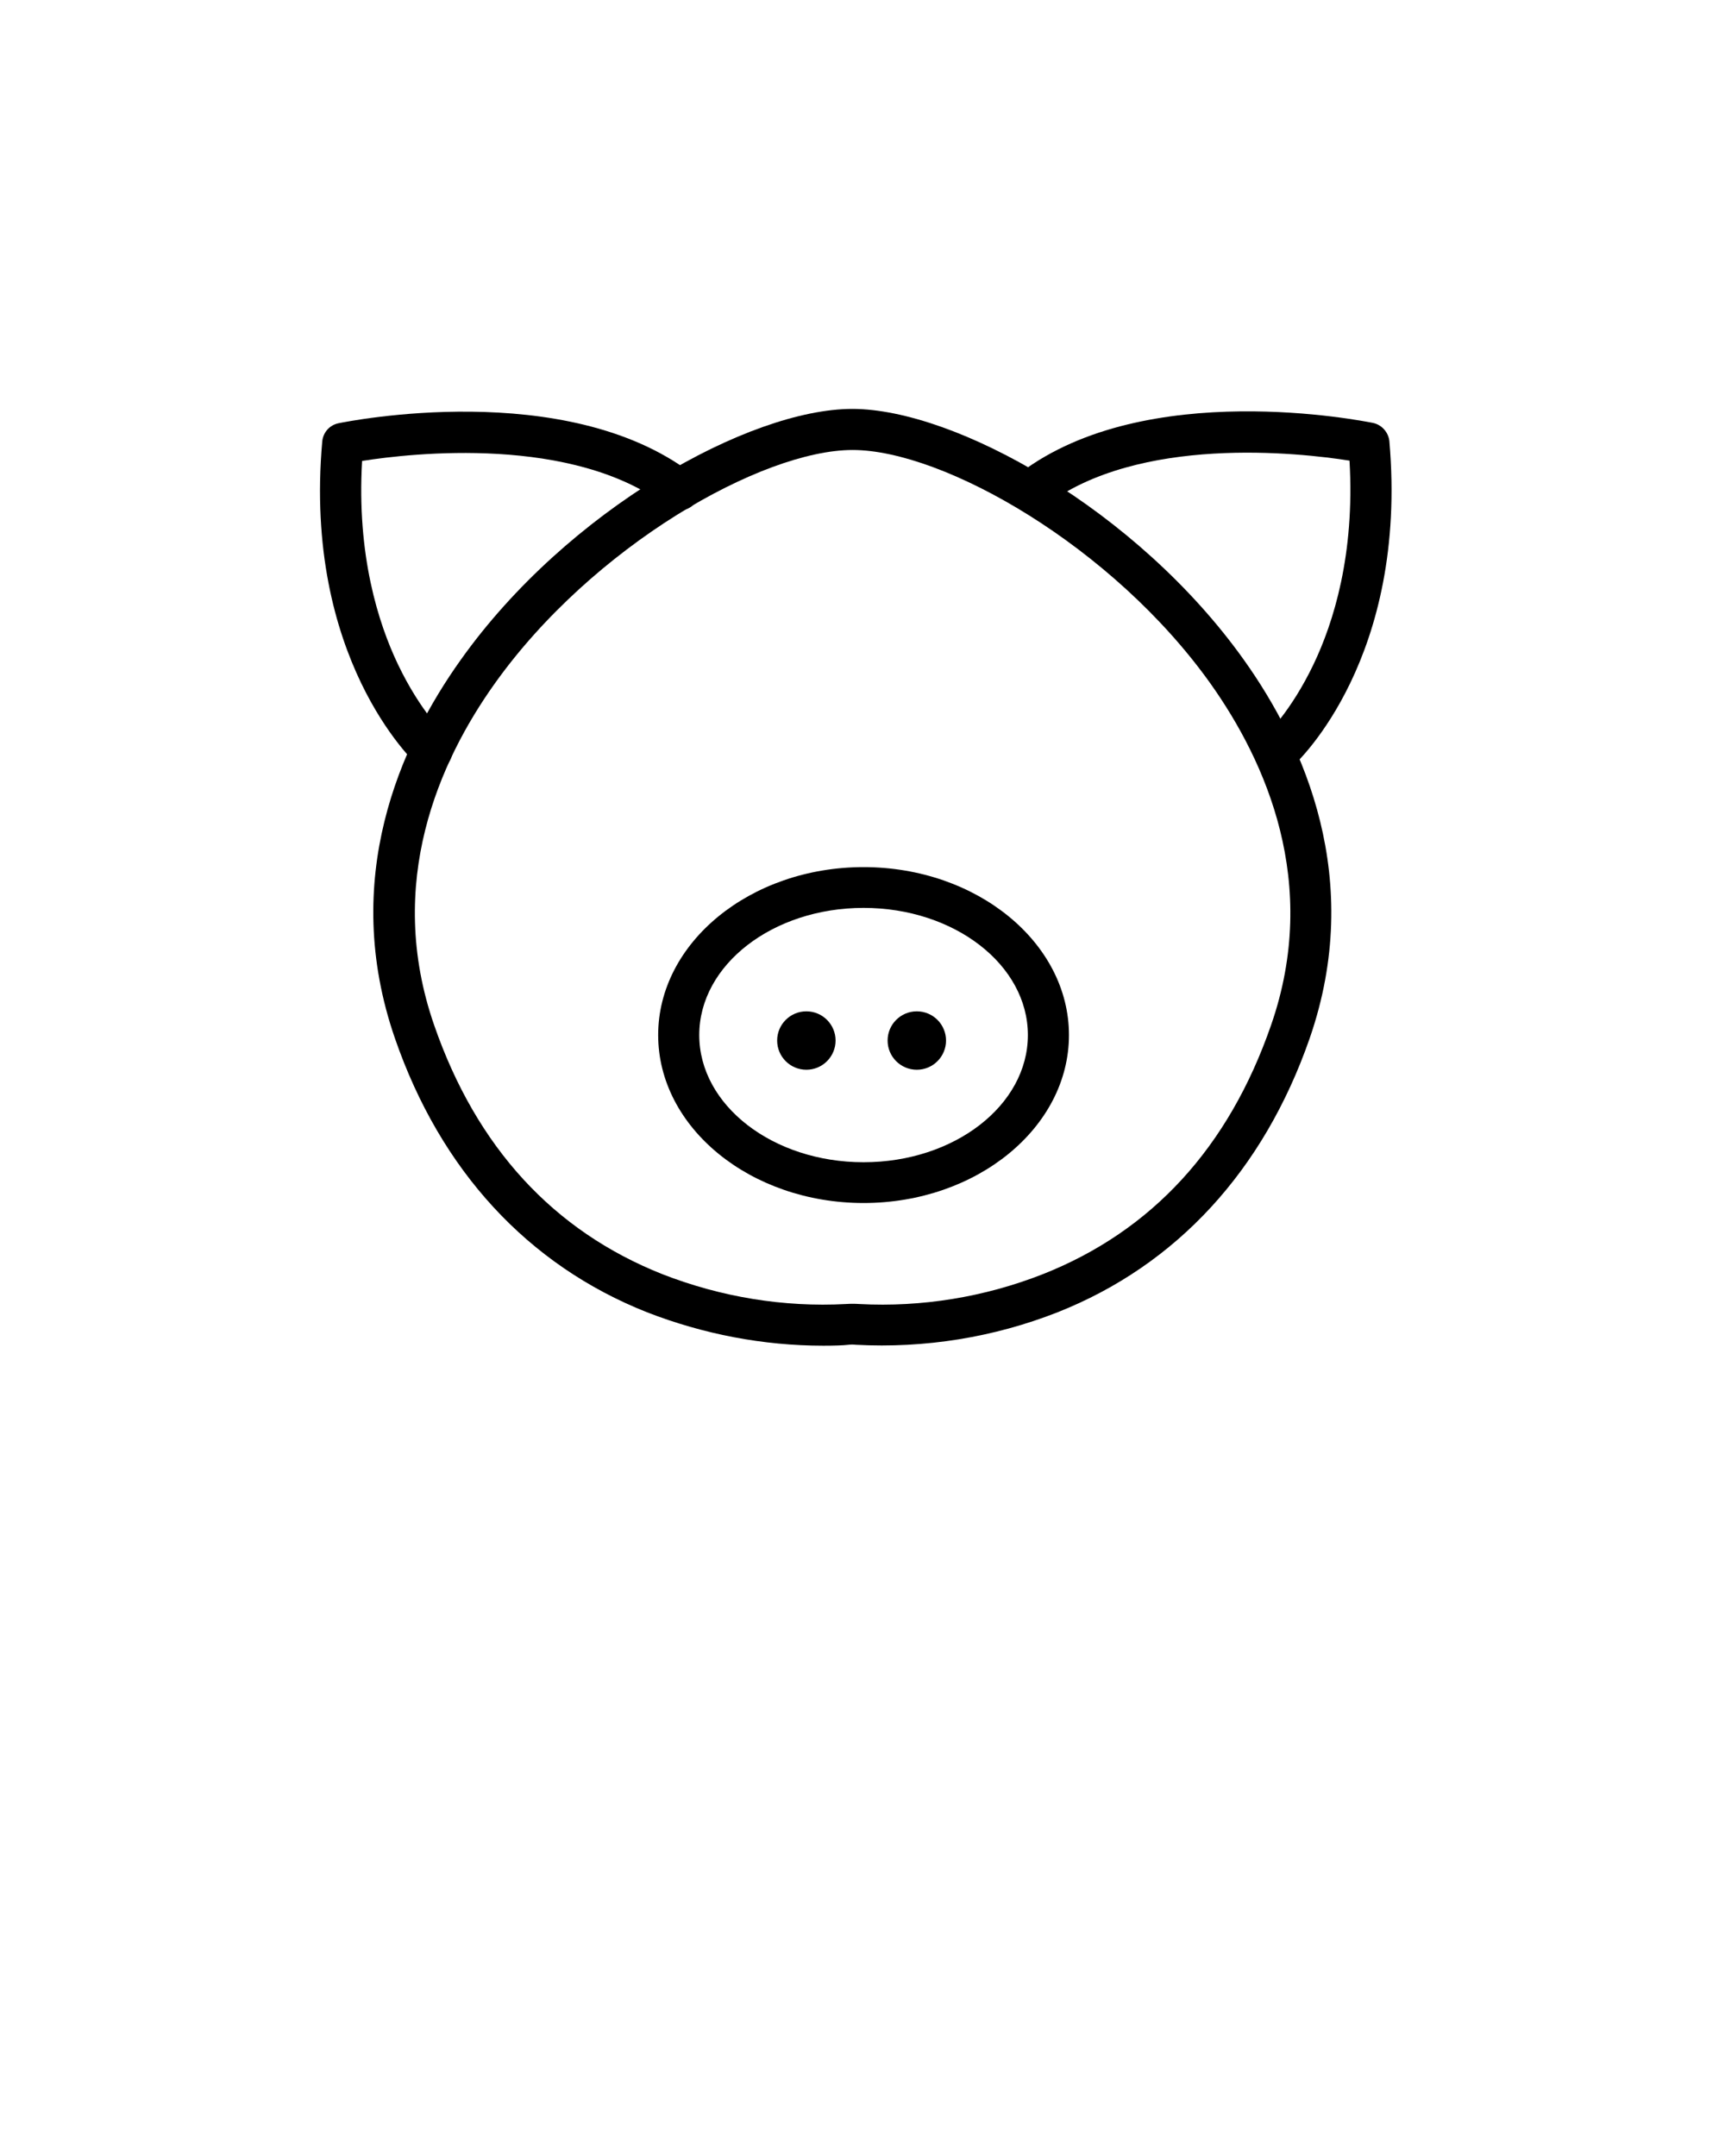 <?xml version="1.0" encoding="utf-8"?>
<!-- Generator: Adobe Illustrator 22.0.1, SVG Export Plug-In . SVG Version: 6.00 Build 0)  -->
<svg version="1.1" id="Layer_1" xmlns="http://www.w3.org/2000/svg" xmlns:xlink="http://www.w3.org/1999/xlink" x="0px" y="0px"
	 viewBox="0 0 566.9 708.7" style="enable-background:new 0 0 566.9 708.7;" xml:space="preserve">
<title>a</title>
<g>
	<path d="M270.6,442.3c-19.8,0-39.5-3.8-58-11c-39.1-15.5-67.8-46.6-82.8-90c-18.1-52.3,1.7-96.5,21.6-124.4
		c35.1-49.4,94.9-82.5,128.7-82.5s93.6,33.2,128.7,82.5c19.9,27.9,39.7,72.2,21.6,124.4c-15.1,43.4-43.7,74.5-82.8,90
		c-21.1,8.3-43.7,11.9-66.3,10.7c-0.8-0.1-1.7-0.1-2.5,0C277.1,442.2,274.3,442.3,270.6,442.3z M280.2,147.9
		c-29.8,0-85.5,31.6-117.7,76.9c-18,25.3-36.1,65.3-19.8,112.2c13.9,40.1,39.2,67.6,75,81.8c19.2,7.5,39.8,10.9,60.3,9.8
		c1.5-0.1,2.9-0.1,4.4,0c20.6,1.1,41.2-2.3,60.3-9.8c35.9-14.2,61.1-41.7,75-81.8c16.3-46.8-1.8-86.8-19.8-112.2
		C365.7,179.5,310,147.9,280.2,147.9L280.2,147.9z"/>
	<path d="M283.8,395.4c-37.2,0-67.5-24.8-67.5-55.2s30.3-55.2,67.5-55.2s67.5,24.8,67.5,55.2S321,395.4,283.8,395.4z M283.8,298.4
		c-29.8,0-54,18.7-54,41.8s24.2,41.8,54,41.8s54-18.7,54-41.8S313.6,298.4,283.8,298.4z"/>
	<circle cx="265" cy="342" r="9.6"/>
	<circle cx="301.3" cy="342" r="9.6"/>
	<path d="M141.8,253.4c-1.7,0-3.3-0.6-4.5-1.8c-1.5-1.4-37.7-35.4-31.4-106.5c0.3-3,2.4-5.4,5.4-6c3-0.6,74.5-15,116,16.5
		c3,2.3,3.5,6.5,1.3,9.5s-6.5,3.5-9.5,1.3c-30.8-23.4-83.7-17.5-100.1-14.9c-1.8,30.9,5.3,53.3,11.8,66.9
		c7.4,15.5,15.6,23.3,15.7,23.4c2.7,2.5,2.9,6.8,0.4,9.5C145.5,252.6,143.7,253.4,141.8,253.4L141.8,253.4z"/>
	<path d="M420.6,253.4c-3.7,0-6.8-3-6.8-6.7c0-1.9,0.8-3.7,2.2-5c0.2-0.2,8.3-7.9,15.7-23.4c6.5-13.6,13.6-36,11.8-66.9
		c-16.4-2.6-69.3-8.5-100.1,14.9c-3,2.3-7.2,1.7-9.5-1.3c-2.3-3-1.7-7.2,1.3-9.5c41.5-31.5,112.9-17.1,116-16.5
		c2.9,0.6,5.1,3.1,5.4,6c6.2,71.2-29.9,105.1-31.4,106.5C423.9,252.7,422.3,253.4,420.6,253.4z"/>
</g>
</svg>
